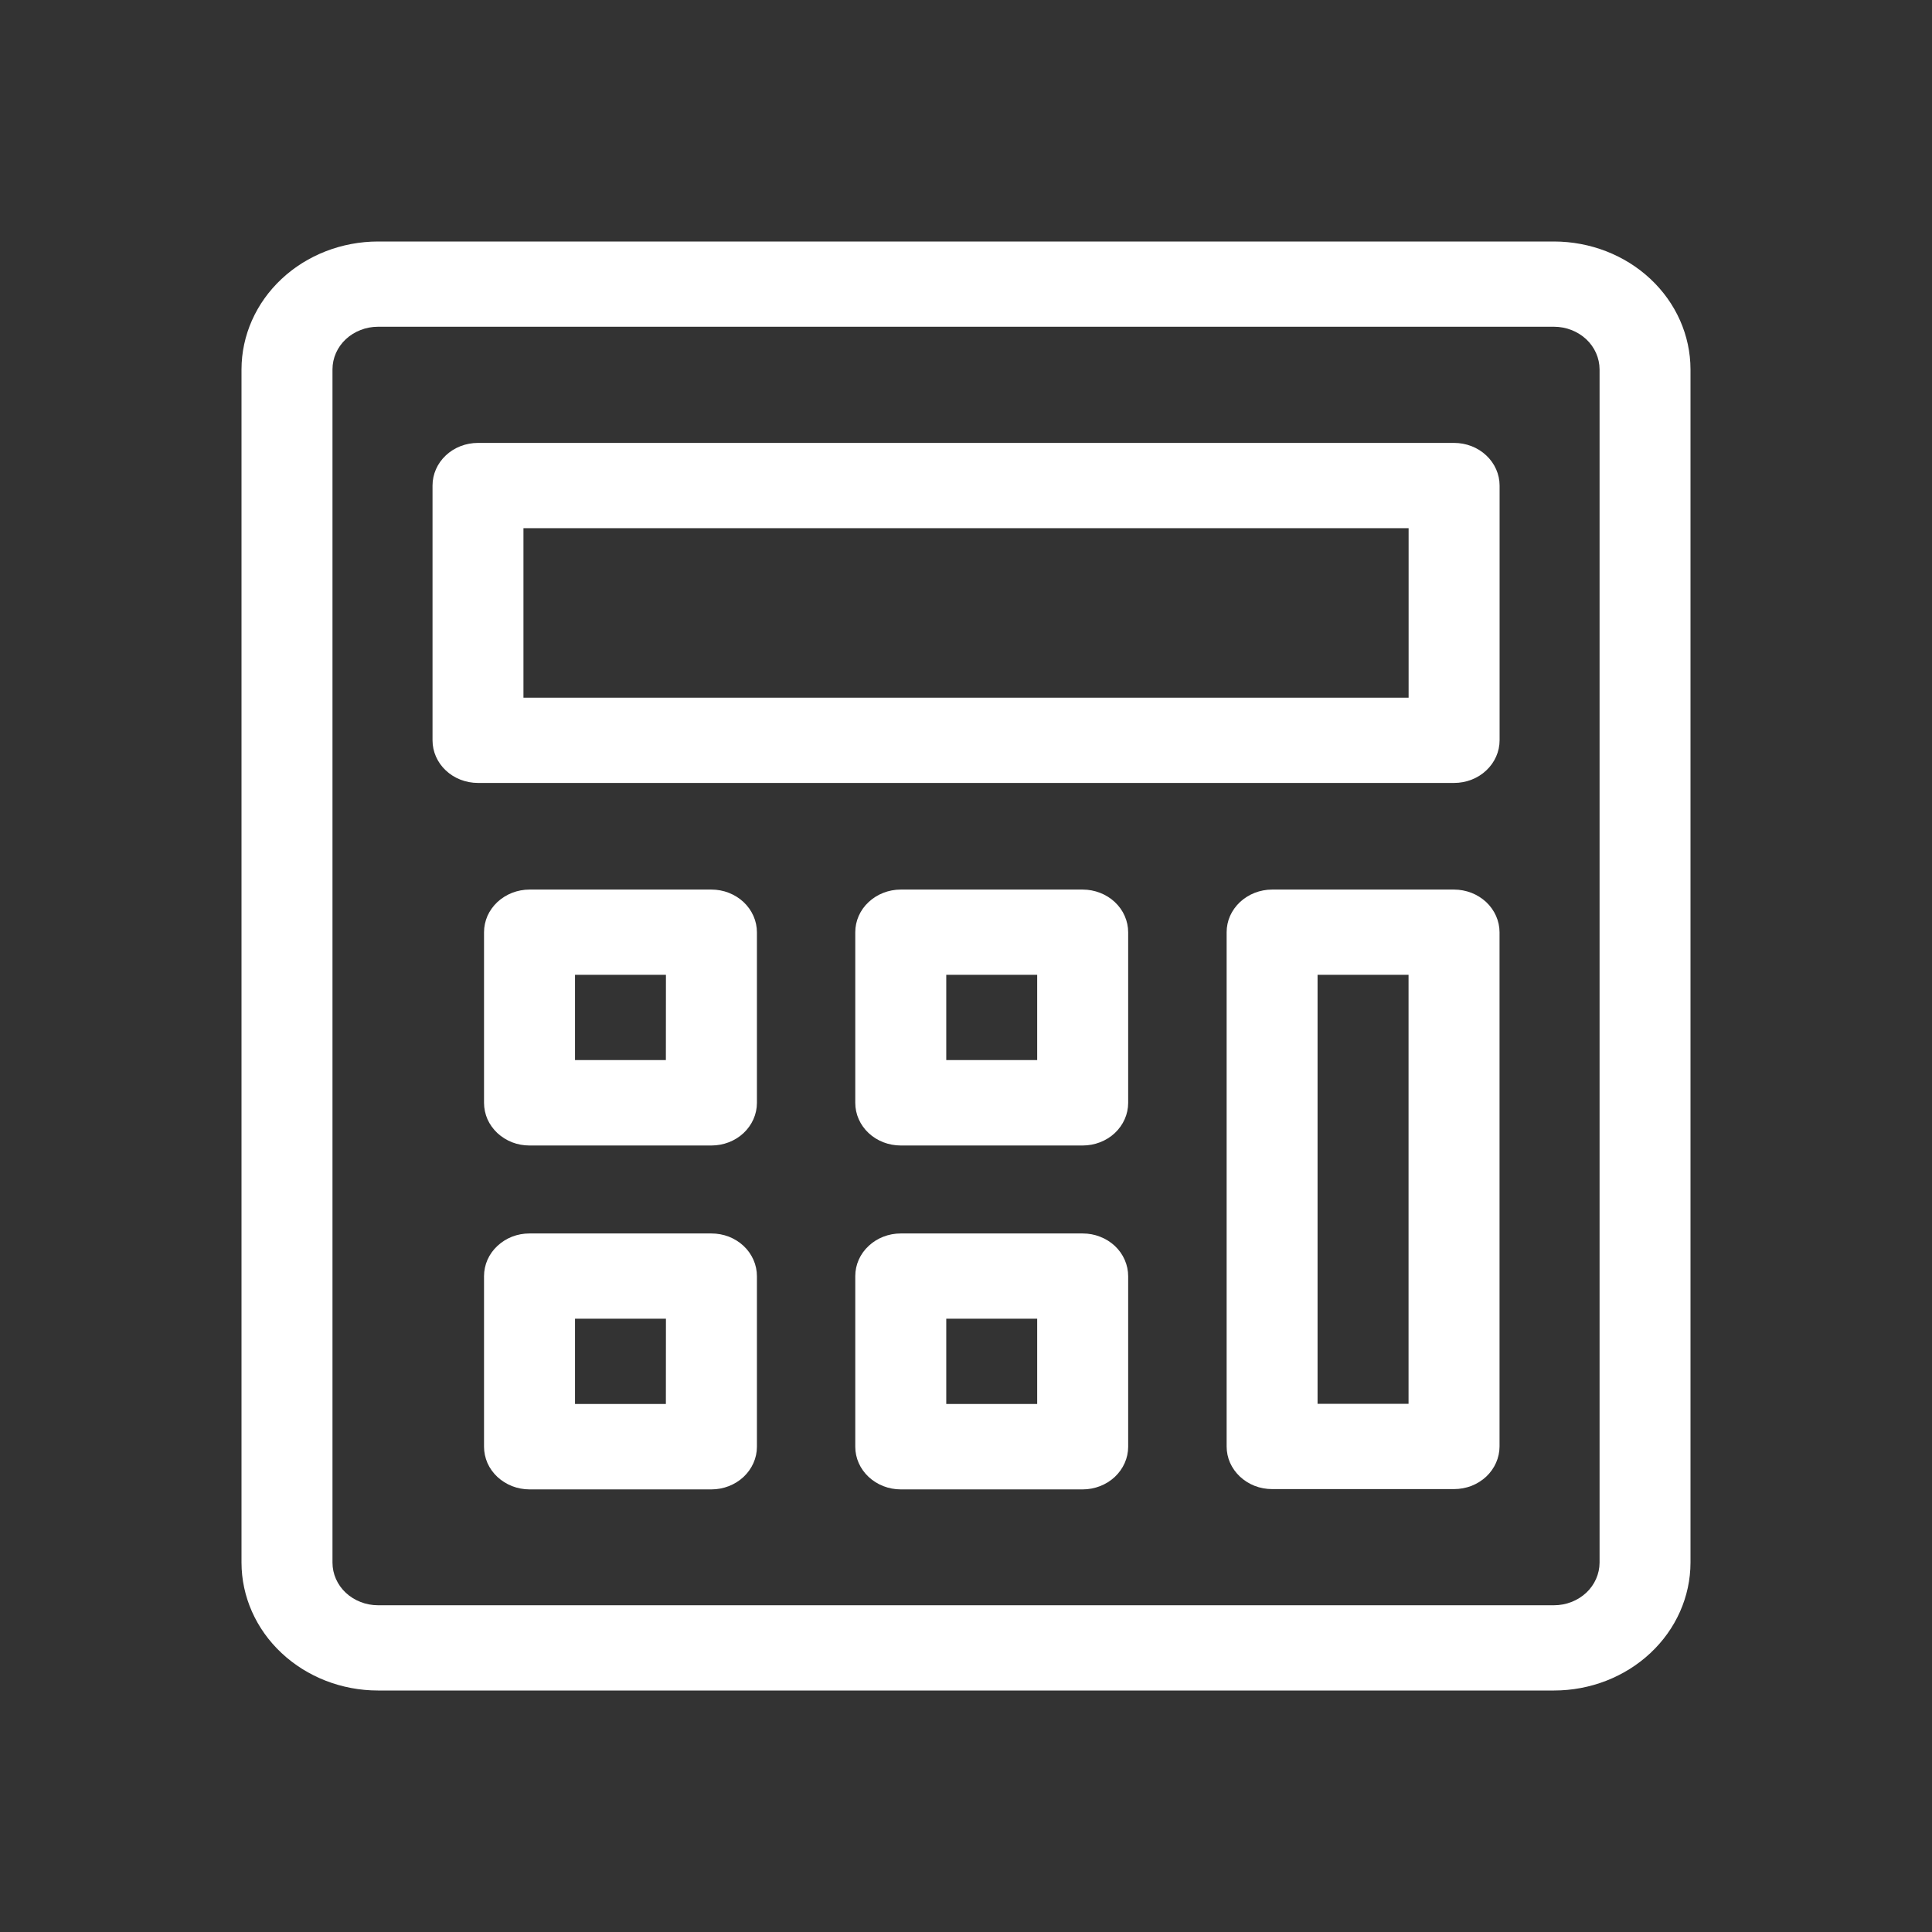 <svg width="32" height="32" viewBox="0 0 32 32" fill="none" xmlns="http://www.w3.org/2000/svg">
<rect x="0" y="0" width="32" height="32" fill="#333333" stroke="none"/>
<path d="M25.74 4H6.26C5.661 4.001 5.086 4.224 4.663 4.621C4.239 5.018 4.001 5.556 4 6.118V25.882C4.001 26.444 4.239 26.982 4.663 27.379C5.086 27.776 5.661 28 6.26 28H25.74C26.339 28 26.914 27.776 27.337 27.379C27.761 26.982 27.999 26.444 28 25.882V6.118C27.999 5.556 27.761 5.018 27.337 4.621C26.914 4.224 26.339 4.001 25.74 4ZM26.494 25.882C26.493 26.069 26.414 26.249 26.273 26.381C26.131 26.513 25.94 26.588 25.74 26.588H6.26C6.06 26.588 5.869 26.513 5.727 26.381C5.586 26.249 5.507 26.069 5.507 25.882V6.118C5.507 5.931 5.586 5.751 5.727 5.619C5.869 5.487 6.06 5.412 6.26 5.412H25.74C25.94 5.412 26.131 5.487 26.273 5.619C26.414 5.751 26.493 5.931 26.494 6.118V25.882Z" fill="white"/>
<path d="M24.084 7.336H7.917C7.717 7.336 7.525 7.41 7.384 7.543C7.243 7.675 7.164 7.855 7.164 8.042V12.262C7.164 12.449 7.243 12.629 7.384 12.761C7.525 12.894 7.717 12.968 7.917 12.968H24.084C24.284 12.968 24.476 12.894 24.617 12.761C24.758 12.629 24.838 12.449 24.838 12.262V8.042C24.838 7.855 24.758 7.675 24.617 7.543C24.476 7.41 24.284 7.336 24.084 7.336ZM23.331 11.556H8.67V8.748H23.331V11.556Z" fill="white"/>
<path d="M11.782 14.734H8.77C8.671 14.734 8.573 14.753 8.482 14.788C8.391 14.824 8.308 14.876 8.238 14.941C8.168 15.007 8.112 15.085 8.074 15.17C8.037 15.256 8.017 15.348 8.017 15.44V18.267C8.017 18.36 8.037 18.452 8.074 18.538C8.112 18.623 8.168 18.701 8.238 18.767C8.308 18.832 8.391 18.884 8.482 18.92C8.573 18.955 8.671 18.973 8.77 18.973H11.783C11.983 18.973 12.175 18.899 12.316 18.767C12.457 18.634 12.537 18.455 12.537 18.267V15.443C12.537 15.35 12.518 15.258 12.48 15.172C12.442 15.086 12.387 15.008 12.317 14.942C12.247 14.876 12.163 14.824 12.072 14.788C11.98 14.752 11.882 14.734 11.782 14.734ZM11.029 17.558H9.524V16.146H11.03L11.029 17.558Z" fill="white"/>
<path d="M11.782 20.43H8.77C8.671 20.43 8.573 20.448 8.482 20.483C8.391 20.519 8.308 20.571 8.238 20.637C8.168 20.702 8.112 20.78 8.074 20.866C8.037 20.951 8.017 21.043 8.017 21.136V23.963C8.017 24.055 8.037 24.147 8.074 24.233C8.112 24.319 8.168 24.396 8.238 24.462C8.308 24.527 8.391 24.579 8.482 24.615C8.573 24.65 8.671 24.669 8.77 24.669H11.783C11.983 24.669 12.175 24.594 12.316 24.462C12.457 24.329 12.537 24.15 12.537 23.963V21.139C12.537 21.046 12.518 20.953 12.48 20.867C12.442 20.781 12.387 20.703 12.317 20.637C12.247 20.571 12.163 20.519 12.072 20.483C11.98 20.448 11.882 20.43 11.782 20.43ZM11.029 23.254H9.524V21.842H11.03L11.029 23.254Z" fill="white"/>
<path d="M17.932 14.734H14.919C14.72 14.734 14.528 14.809 14.387 14.941C14.245 15.073 14.166 15.253 14.166 15.44V18.267C14.166 18.455 14.245 18.634 14.387 18.767C14.528 18.899 14.72 18.973 14.919 18.973H17.932C18.132 18.973 18.324 18.899 18.465 18.767C18.606 18.634 18.686 18.455 18.686 18.267V15.443C18.686 15.35 18.667 15.258 18.629 15.172C18.592 15.086 18.536 15.008 18.466 14.942C18.396 14.876 18.313 14.824 18.221 14.788C18.13 14.753 18.032 14.734 17.932 14.734ZM17.179 17.558H15.673V16.146H17.179V17.558Z" fill="white"/>
<path d="M17.932 20.43H14.919C14.72 20.43 14.528 20.504 14.387 20.637C14.245 20.769 14.166 20.948 14.166 21.136V23.963C14.166 24.15 14.245 24.329 14.387 24.462C14.528 24.594 14.72 24.669 14.919 24.669H17.932C18.132 24.669 18.324 24.594 18.465 24.462C18.606 24.329 18.686 24.15 18.686 23.963V21.139C18.686 21.046 18.667 20.954 18.629 20.868C18.592 20.782 18.536 20.703 18.466 20.637C18.396 20.572 18.313 20.519 18.221 20.484C18.13 20.448 18.032 20.43 17.932 20.43ZM17.179 23.254H15.673V21.842H17.179V23.254Z" fill="white"/>
<path d="M24.083 14.734H21.07C20.971 14.734 20.873 14.753 20.782 14.788C20.691 14.824 20.608 14.876 20.538 14.941C20.468 15.007 20.412 15.085 20.374 15.17C20.336 15.256 20.317 15.348 20.317 15.44V23.958C20.317 24.051 20.336 24.143 20.374 24.229C20.412 24.314 20.468 24.392 20.538 24.458C20.608 24.523 20.691 24.575 20.782 24.611C20.873 24.646 20.971 24.664 21.07 24.664H24.083C24.182 24.664 24.28 24.646 24.372 24.611C24.463 24.575 24.546 24.523 24.616 24.458C24.686 24.392 24.741 24.314 24.779 24.229C24.817 24.143 24.837 24.051 24.837 23.958V15.44C24.837 15.348 24.817 15.256 24.779 15.17C24.741 15.085 24.686 15.007 24.616 14.941C24.546 14.876 24.463 14.824 24.372 14.788C24.28 14.753 24.182 14.734 24.083 14.734ZM23.33 23.252H21.823V16.146H23.33V23.252Z" fill="white"/>
</svg>
